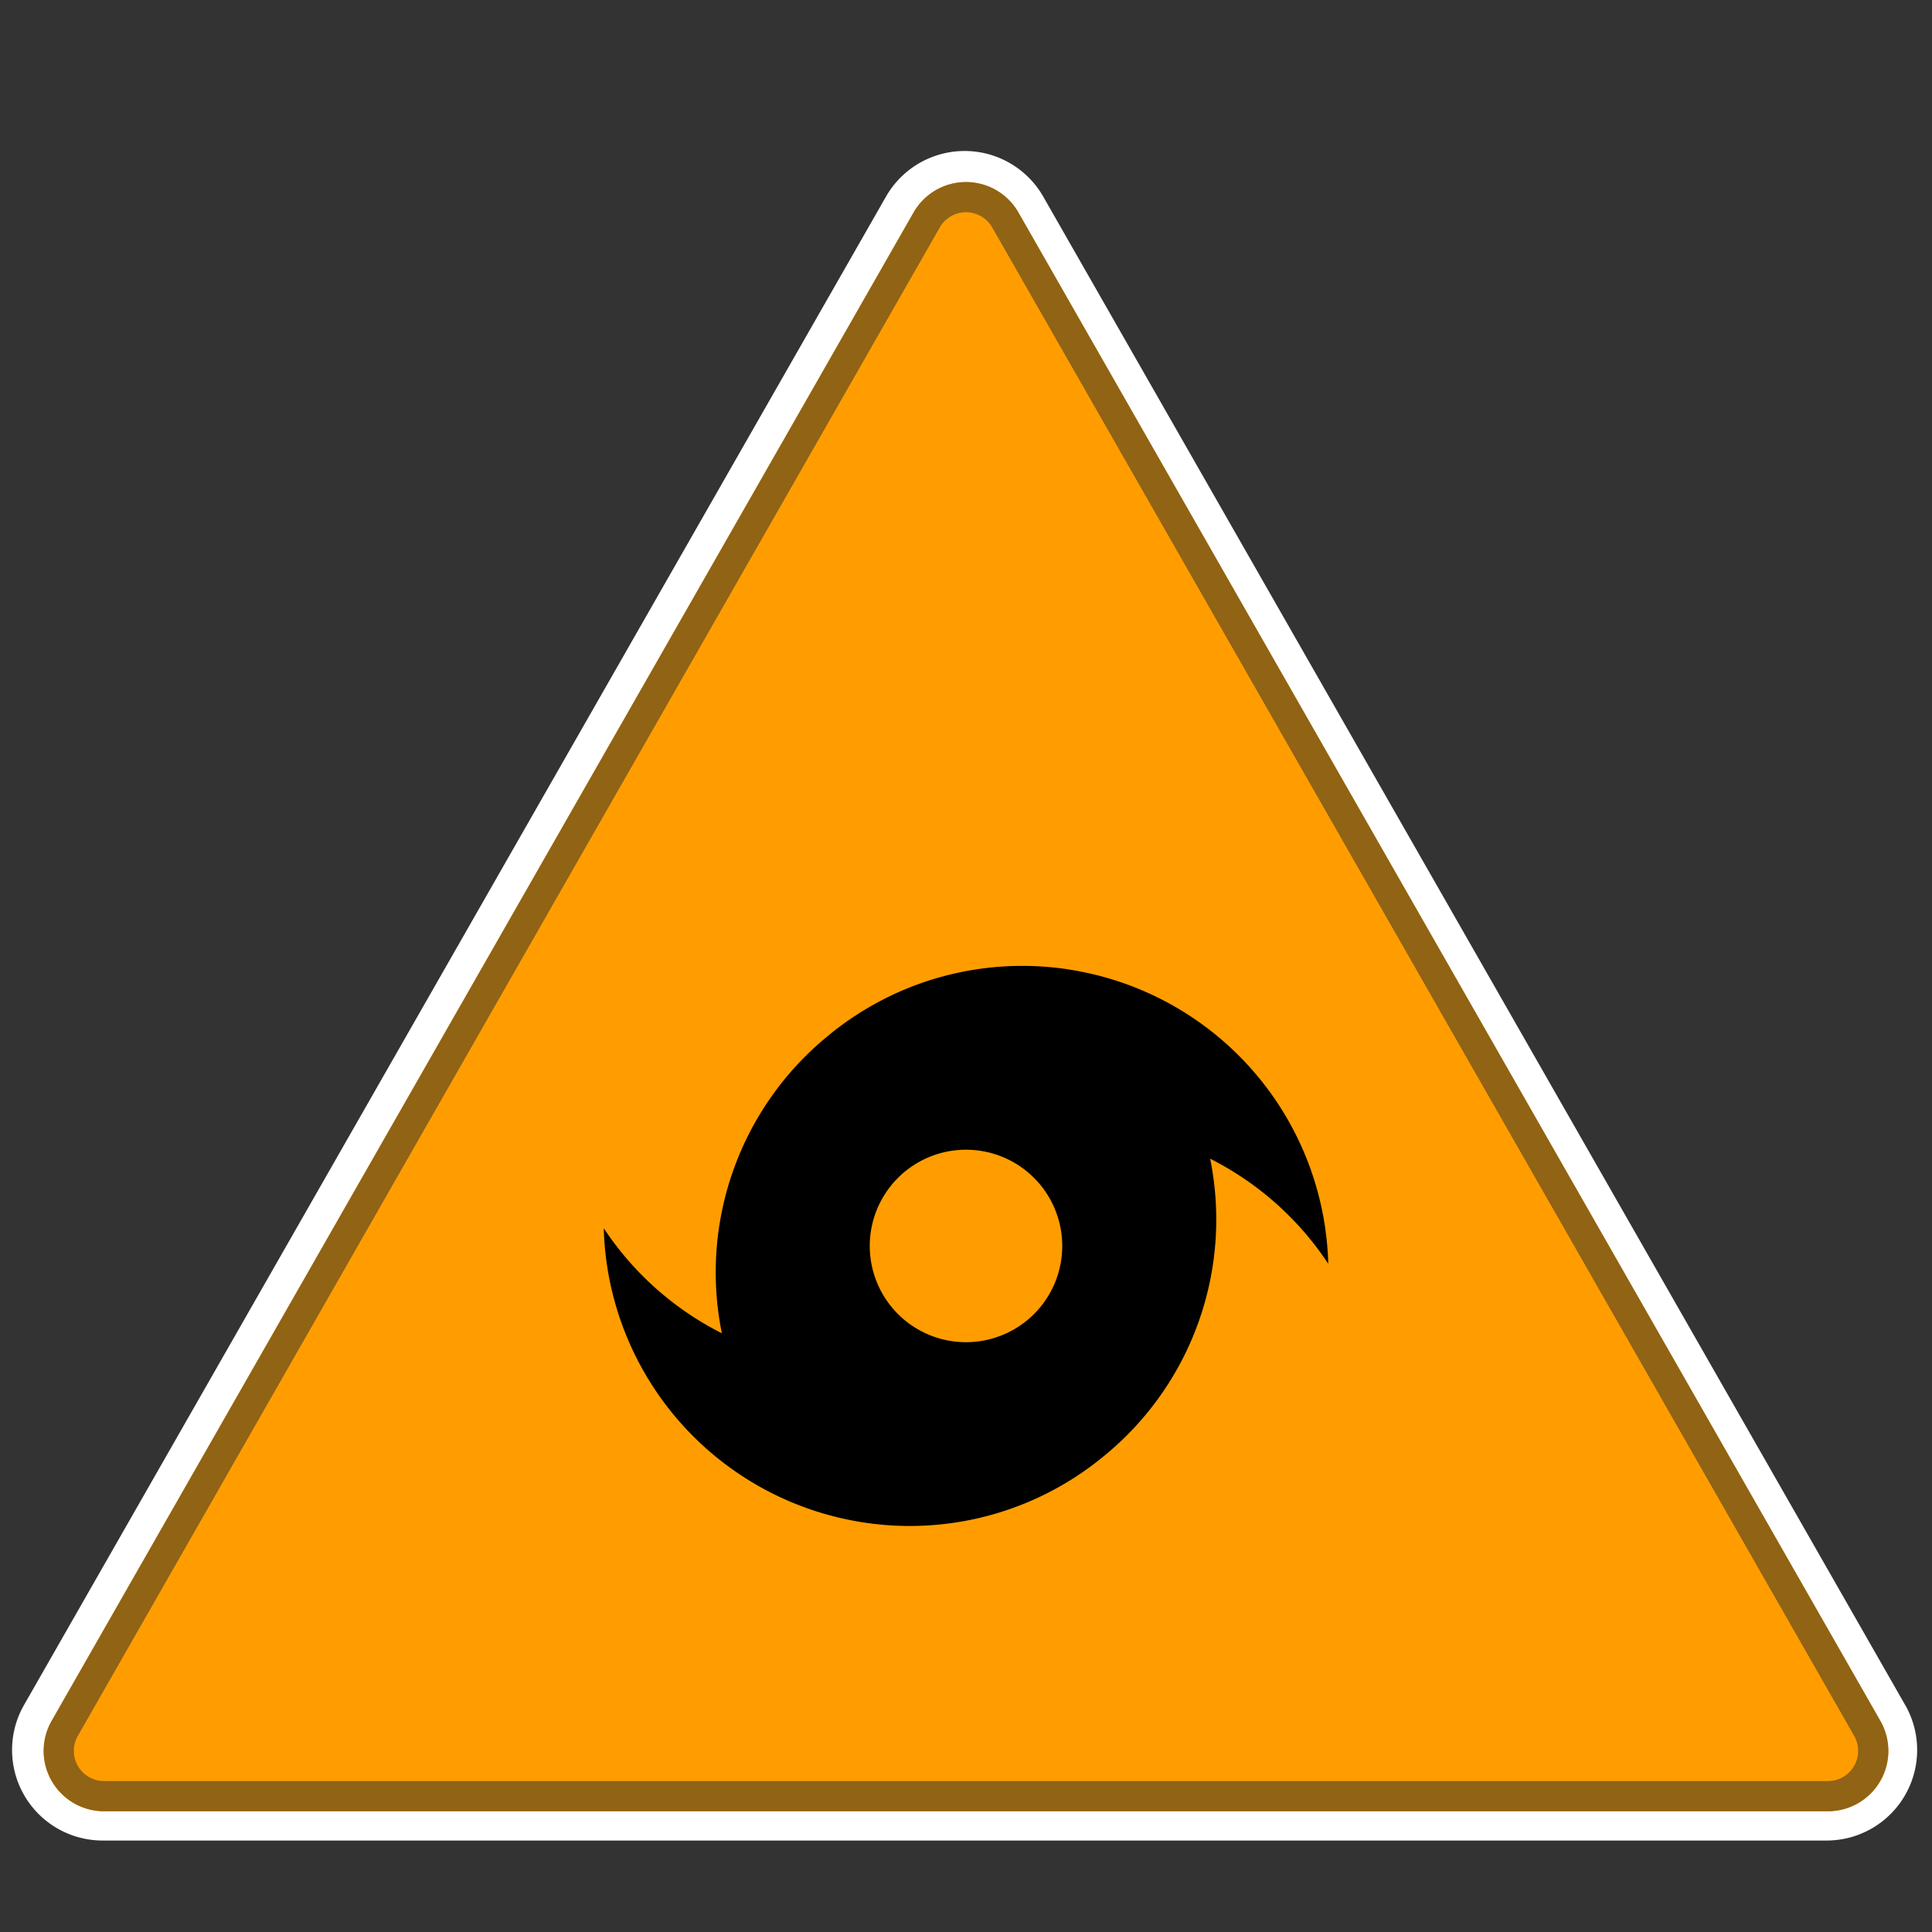 <svg xmlns="http://www.w3.org/2000/svg" width="32" height="32" fill="none"><rect width="100%" height="100%" fill="#333333" stroke="none"/><path fill="#fff" fill-rule="evenodd" d="M31.556 28.24a1.5 1.5 0 0 1-1.302 2.245H1.7A1.5 1.5 0 0 1 .398 28.24L14.675 3.256a1.5 1.5 0 0 1 2.604 0l14.277 24.985z" clip-rule="evenodd"/><path fill="#FF9D00" fill-rule="evenodd" d="M30.277 30a1 1 0 0 0 .868-1.496L16.868 3.519a1 1 0 0 0-1.736 0L.855 28.504A1 1 0 0 0 1.723 30h28.554z" clip-rule="evenodd"/><path fill="#906315" fill-rule="evenodd" d="M31.277 29a1 1 0 0 0-.132-.496L16.868 3.519a1 1 0 0 0-1.736 0L.855 28.504A1 1 0 0 0 1.723 30h28.554a1 1 0 0 0 1-1zM16.434 3.767l14.277 24.985a.5.5 0 0 1-.434.748H1.723a.5.5 0 0 1-.434-.748L15.566 3.767a.5.5 0 0 1 .868 0z" clip-rule="evenodd"/><path fill="#000" fill-rule="evenodd" d="M16 22.231a1.594 1.594 0 1 0 0-3.188 1.594 1.594 0 0 0 0 3.188zm-4.044-.15a5.055 5.055 0 0 1 1.757-4.923 5.045 5.045 0 0 1 4.399-1.02A5.067 5.067 0 0 1 22 20.932a5.09 5.09 0 0 0-1.956-1.74 5.056 5.056 0 0 1-1.757 4.923 5.045 5.045 0 0 1-4.399 1.02A5.067 5.067 0 0 1 10 20.343a5.09 5.09 0 0 0 1.956 1.74z" clip-rule="evenodd"/></svg>